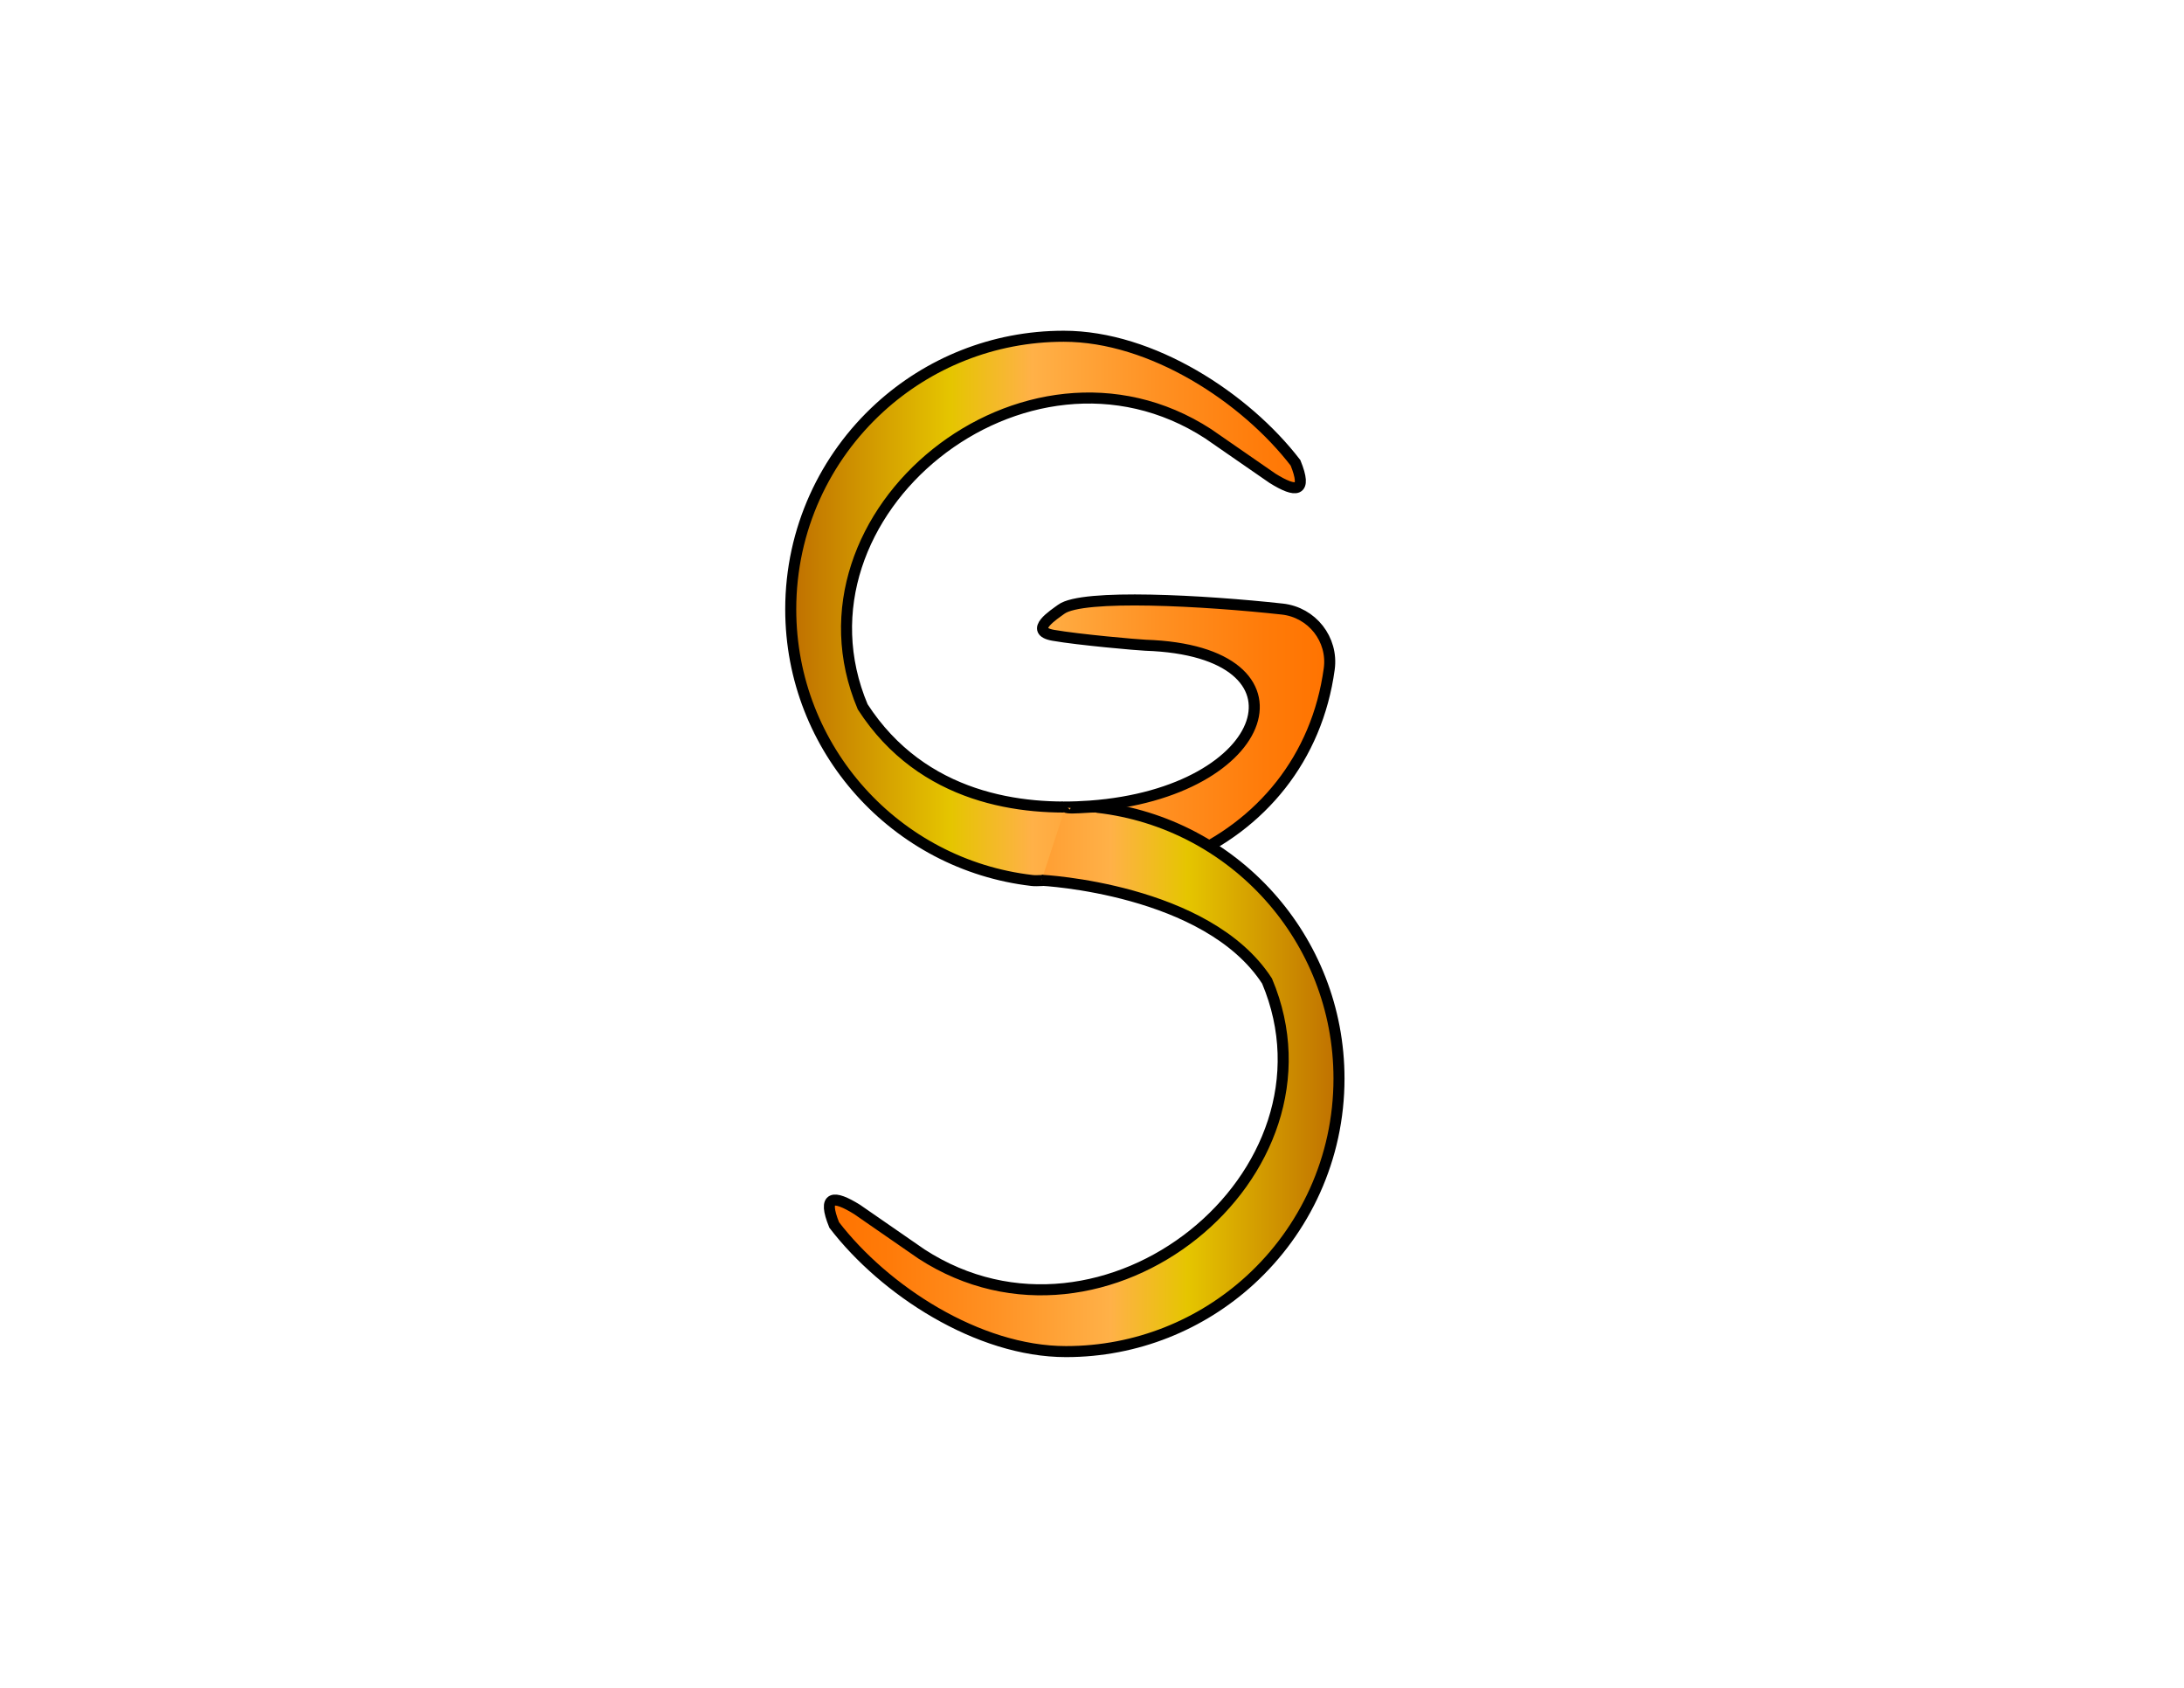 <?xml version="1.0" encoding="utf-8"?>
<!-- Generator: Adobe Illustrator 24.0.1, SVG Export Plug-In . SVG Version: 6.00 Build 0)  -->
<svg version="1.1" id="Layer_1" xmlns="http://www.w3.org/2000/svg" xmlns:xlink="http://www.w3.org/1999/xlink" x="0px" y="0px"
	 viewBox="0 0 792 612" style="enable-background:new 0 0 792 612;" xml:space="preserve">
<style type="text/css">
	.st0{display:none;}
	.st1{display:inline;fill:url(#SVGID_1_);}
	.st2{display:inline;}
	.st3{display:inline;fill:url(#SVGID_2_);}
	.st4{display:inline;fill:url(#SVGID_3_);}
	.st5{display:inline;fill:url(#SVGID_4_);}
	.st6{display:none;fill:url(#SVGID_5_);stroke:#000000;stroke-width:5;stroke-miterlimit:10;}
	.st7{fill:url(#SVGID_6_);stroke:#000000;stroke-miterlimit:10;}
	.st8{fill:url(#SVGID_7_);stroke:#000000;stroke-width:4;stroke-miterlimit:10;}
	.st9{fill:url(#SVGID_8_);stroke:#000000;stroke-width:4;stroke-miterlimit:10;}
</style>
<g class="st0">
	<linearGradient id="SVGID_1_" gradientUnits="userSpaceOnUse" x1="-121.96" y1="363.32" x2="-121.96" y2="363.32">
		<stop  offset="0" style="stop-color:#FF7300"/>
		<stop  offset="0.177" style="stop-color:#F97C01"/>
		<stop  offset="0.47" style="stop-color:#EA9602"/>
		<stop  offset="0.552" style="stop-color:#E59E03"/>
		<stop  offset="0.703" style="stop-color:#E5C500"/>
		<stop  offset="1" style="stop-color:#BF6F00"/>
	</linearGradient>
	<path class="st1" d="M-121.96,363.32"/>
	<g class="st2">
		<path d="M-121.96,364.82c1.93,0,1.93-3,0-3C-123.89,361.82-123.89,364.82-121.96,364.82L-121.96,364.82z"/>
	</g>
</g>
<g class="st0">
	<linearGradient id="SVGID_2_" gradientUnits="userSpaceOnUse" x1="-79.6" y1="354.56" x2="-79.6" y2="354.56">
		<stop  offset="0" style="stop-color:#FF7300"/>
		<stop  offset="0.177" style="stop-color:#F97C01"/>
		<stop  offset="0.47" style="stop-color:#EA9602"/>
		<stop  offset="0.552" style="stop-color:#E59E03"/>
		<stop  offset="0.703" style="stop-color:#E5C500"/>
		<stop  offset="1" style="stop-color:#BF6F00"/>
	</linearGradient>
	<path class="st3" d="M-79.6,354.56"/>
	<g class="st2">
		<path d="M-79.6,356.06c1.93,0,1.93-3,0-3C-81.53,353.06-81.53,356.06-79.6,356.06L-79.6,356.06z"/>
	</g>
</g>
<g class="st0">
	<linearGradient id="SVGID_3_" gradientUnits="userSpaceOnUse" x1="-122.2" y1="363.08" x2="-122.2" y2="363.08">
		<stop  offset="0" style="stop-color:#FF7300"/>
		<stop  offset="0.177" style="stop-color:#F97C01"/>
		<stop  offset="0.47" style="stop-color:#EA9602"/>
		<stop  offset="0.552" style="stop-color:#E59E03"/>
		<stop  offset="0.703" style="stop-color:#E5C500"/>
		<stop  offset="1" style="stop-color:#BF6F00"/>
	</linearGradient>
	<path class="st4" d="M-122.2,363.08"/>
	<g class="st2">
		<path d="M-122.2,364.58c1.93,0,1.93-3,0-3C-124.13,361.58-124.13,364.58-122.2,364.58L-122.2,364.58z"/>
	</g>
</g>
<g class="st0">
	<linearGradient id="SVGID_4_" gradientUnits="userSpaceOnUse" x1="-121.72" y1="363.68" x2="-121.72" y2="363.68">
		<stop  offset="0" style="stop-color:#FF7300"/>
		<stop  offset="0.177" style="stop-color:#F97C01"/>
		<stop  offset="0.47" style="stop-color:#EA9602"/>
		<stop  offset="0.552" style="stop-color:#E59E03"/>
		<stop  offset="0.703" style="stop-color:#E5C500"/>
		<stop  offset="1" style="stop-color:#BF6F00"/>
	</linearGradient>
	<path class="st5" d="M-121.72,363.68"/>
	<g class="st2">
		<path d="M-121.72,365.18c1.93,0,1.93-3,0-3C-123.65,362.18-123.65,365.18-121.72,365.18L-121.72,365.18z"/>
	</g>
</g>
<linearGradient id="SVGID_5_" gradientUnits="userSpaceOnUse" x1="-122.32" y1="371.72" x2="-122.32" y2="371.72">
	<stop  offset="0" style="stop-color:#FF7300"/>
	<stop  offset="0.177" style="stop-color:#F97C01"/>
	<stop  offset="0.47" style="stop-color:#EA9602"/>
	<stop  offset="0.552" style="stop-color:#E59E03"/>
	<stop  offset="0.703" style="stop-color:#E5C500"/>
	<stop  offset="1" style="stop-color:#BF6F00"/>
</linearGradient>
<path class="st6" d="M-122.32,371.72"/>
<g>
	<linearGradient id="SVGID_6_" gradientUnits="userSpaceOnUse" x1="505.249" y1="181.977" x2="505.249" y2="181.977">
		<stop  offset="0" style="stop-color:#FF7300"/>
		<stop  offset="0.177" style="stop-color:#F97C01"/>
		<stop  offset="0.47" style="stop-color:#EA9602"/>
		<stop  offset="0.552" style="stop-color:#E59E03"/>
		<stop  offset="0.703" style="stop-color:#E5C500"/>
		<stop  offset="1" style="stop-color:#BF6F00"/>
	</linearGradient>
	<path class="st7" d="M505.25,181.98"/>
	<g>
		<linearGradient id="SVGID_7_" gradientUnits="userSpaceOnUse" x1="482.225" y1="220.92" x2="286.751" y2="220.92">
			<stop  offset="0" style="stop-color:#FF7300"/>
			<stop  offset="0.12" style="stop-color:#FF7B09"/>
			<stop  offset="0.321" style="stop-color:#FF9123"/>
			<stop  offset="0.552" style="stop-color:#FFB148"/>
			<stop  offset="0.703" style="stop-color:#E5C500"/>
			<stop  offset="1" style="stop-color:#BF6F00"/>
		</linearGradient>
		<path class="st8" d="M385.75,319.92c0.92-1.96-7.72-0.22-11.49-0.66c-49.27-5.69-87.51-47.55-87.51-98.34
			c0-28.96,12.44-55.02,32.26-73.12c17.6-16.07,41.03-25.88,66.74-25.88c31.99,0,65.96,22.35,84.05,45.9
			c4.36,10.73,0.26,10.95-8.29,5.64l-23.39-16.18c-66.31-42.97-154.83,28.89-125.28,99c21.73,33.6,57.91,37.79,82.44,36
			c66.31-4.83,83.2-56.24,20.16-58.32c-2.63-0.09-24.31-1.99-33.48-3.6s0.36-7.56,2.88-9.44c7.62-5.67,52.13-3.16,80.16-0.08
			c10.79,1.18,18.5,10.98,17.03,21.73c-4.42,32.35-24.65,56.79-53.13,68.9"/>
	</g>
	<g>
		
			<linearGradient id="SVGID_8_" gradientUnits="userSpaceOnUse" x1="-603.291" y1="96.369" x2="-788.107" y2="96.369" gradientTransform="matrix(-1 0 0 -1 -302.537 487.449)">
			<stop  offset="0" style="stop-color:#FF7300"/>
			<stop  offset="0.12" style="stop-color:#FF7B09"/>
			<stop  offset="0.321" style="stop-color:#FF9123"/>
			<stop  offset="0.552" style="stop-color:#FFB148"/>
			<stop  offset="0.703" style="stop-color:#E5C500"/>
			<stop  offset="1" style="stop-color:#BF6F00"/>
		</linearGradient>
		<path class="st9" d="M386.57,292.08c-2.09,1.91,10.65,0.04,11.49,0.66c49.27,5.67,87.51,47.55,87.51,98.34
			c0,28.96-12.44,55.02-32.26,73.12c-17.6,16.07-41.03,25.88-66.74,25.88c-31.99,0-65.96-22.35-84.05-45.9
			c-4.36-10.73-0.26-10.95,8.29-5.64l23.39,16.18c66.31,42.97,154.83-28.89,125.28-99c-21.73-33.6-81.77-36.54-81.77-36.54"/>
	</g>
</g>
</svg>
